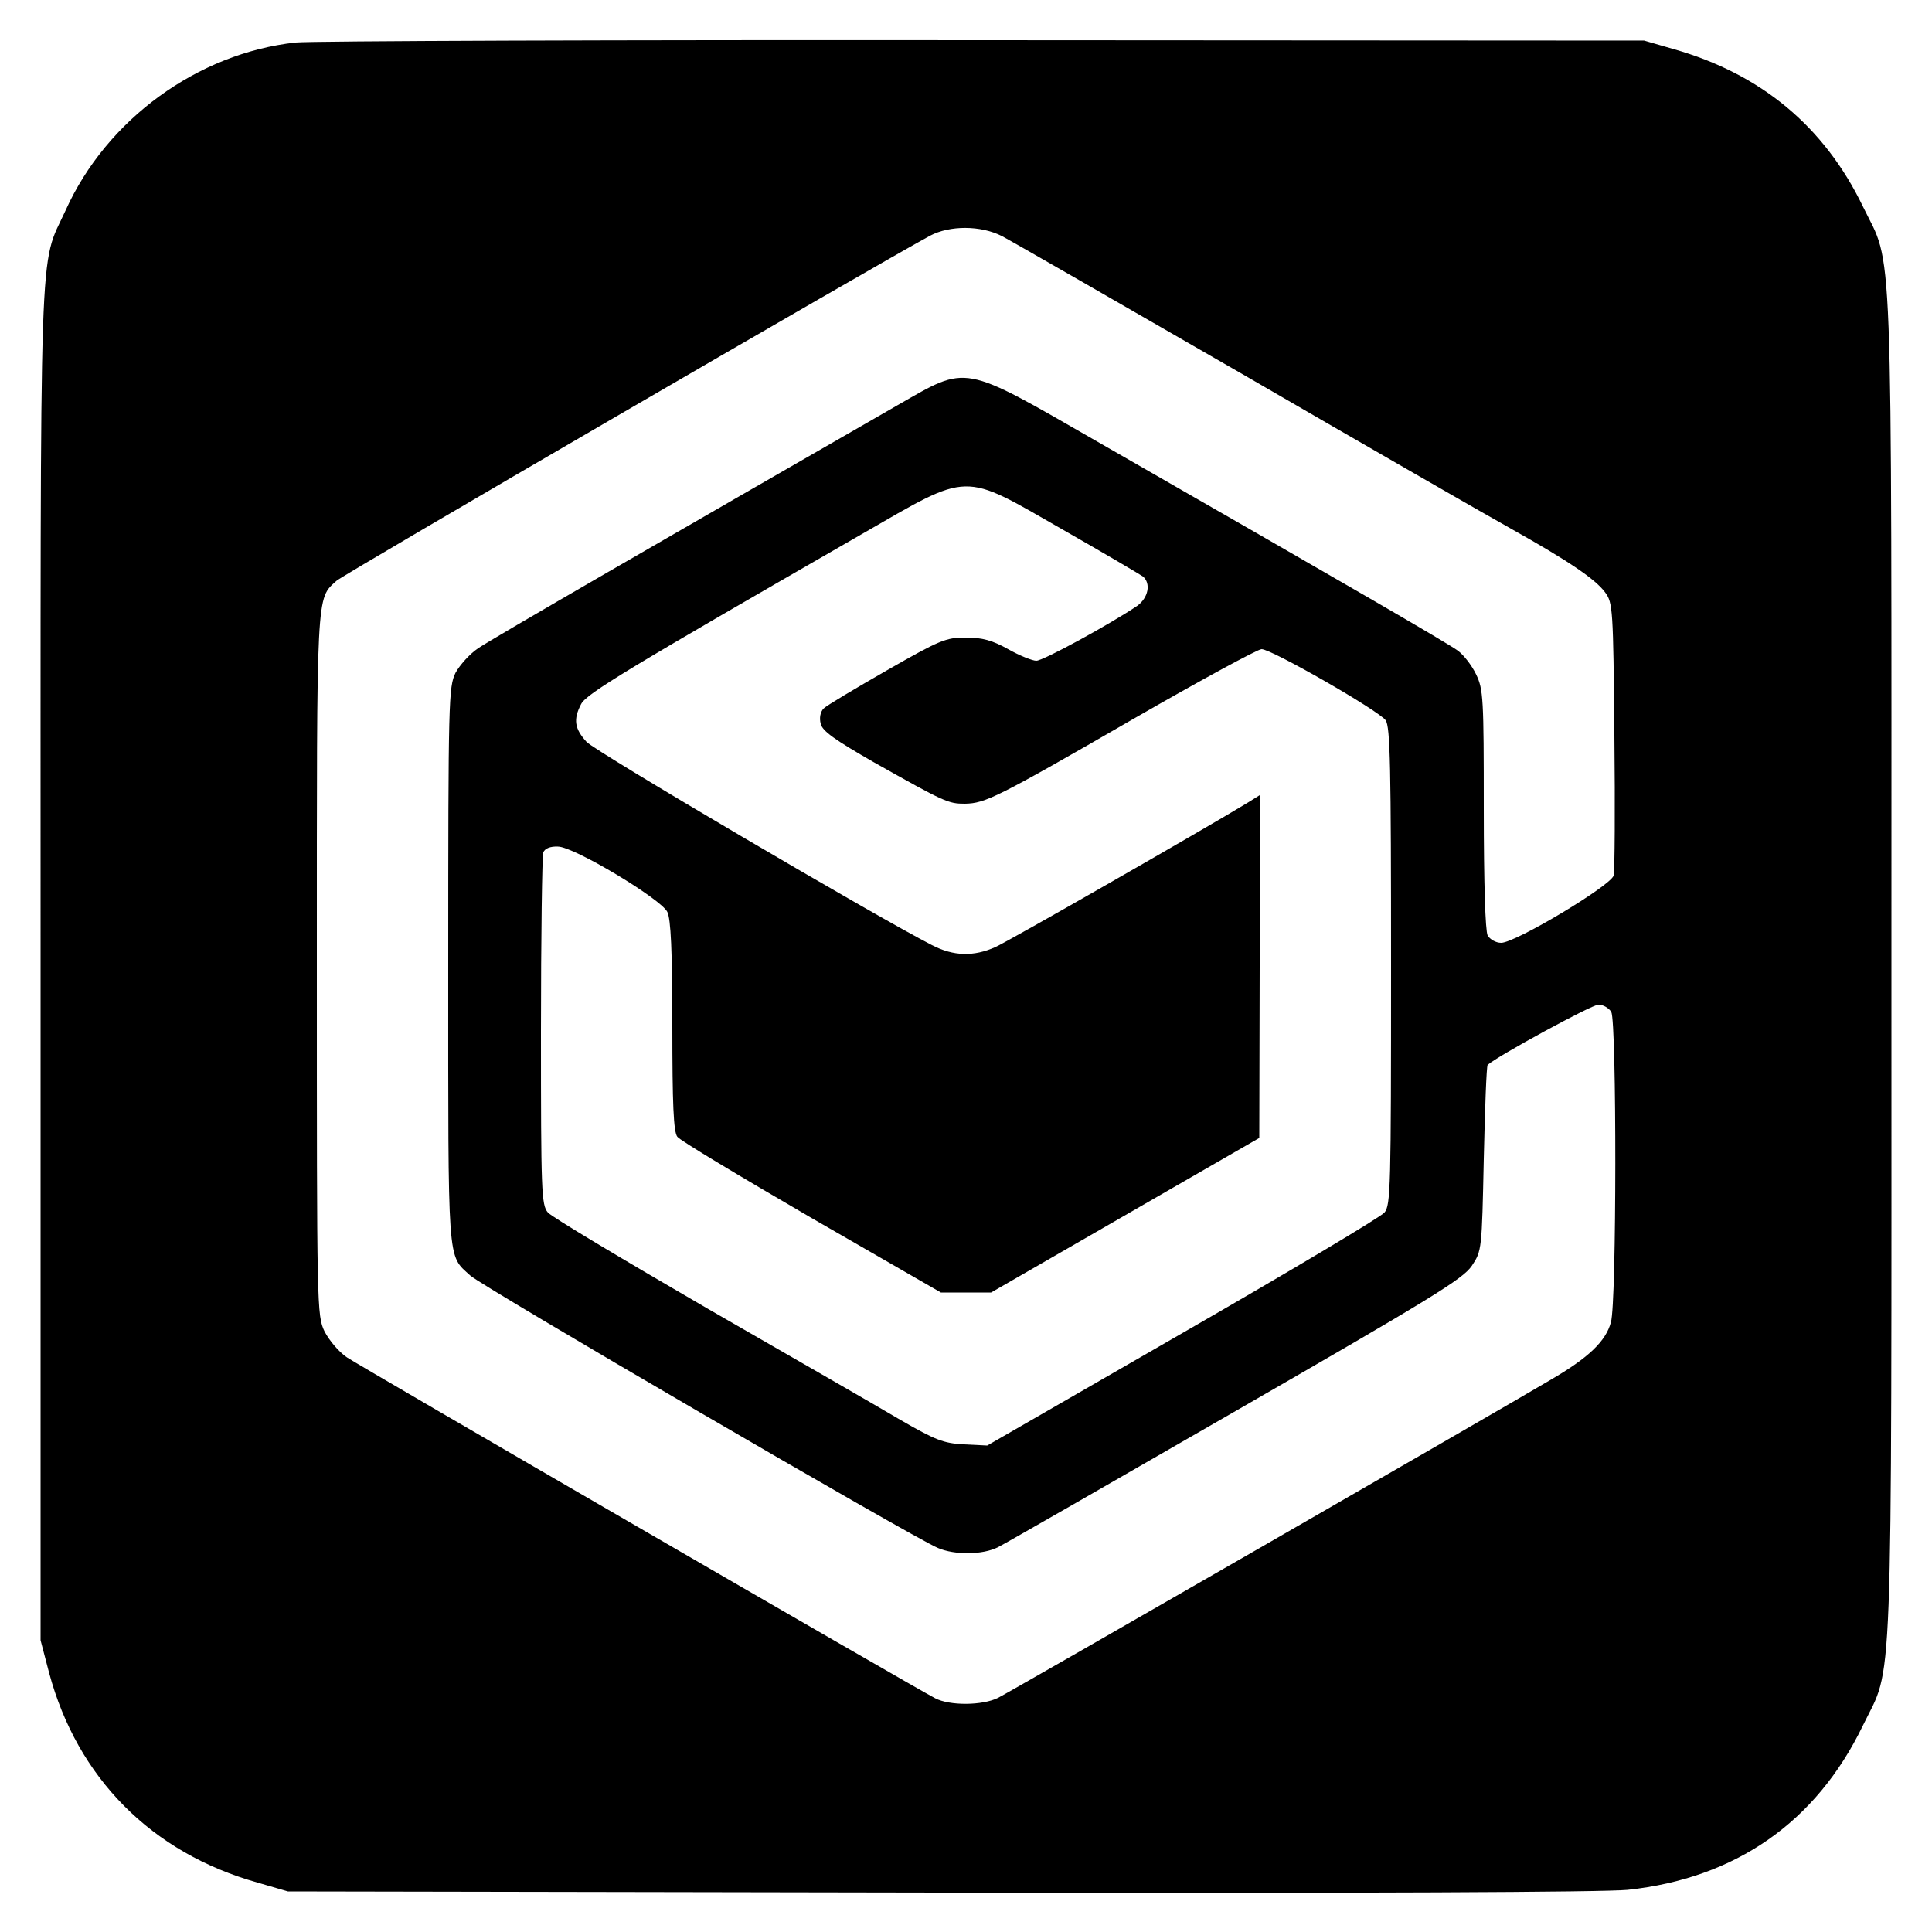 <?xml version="1.0" standalone="no"?>
<!DOCTYPE svg PUBLIC "-//W3C//DTD SVG 20010904//EN"
 "http://www.w3.org/TR/2001/REC-SVG-20010904/DTD/svg10.dtd">
<svg version="1.0" xmlns="http://www.w3.org/2000/svg"
 width="500pt" height="500pt" viewBox="0 0 500 500"
 preserveAspectRatio="xMidYMid meet">

<g transform="translate(0,500) scale(0.1,-0.1)"
fill="#000000" stroke="none">
<path d="M765 4890 c-254 -28 -489 -199 -595 -434 -70 -153 -65 -11 -65 -1951
l0 -1750 22 -84 c73 -272 265 -466 539 -543 l79 -23 1685 -3 c1112 -2 1718 1
1782 7 280 30 488 175 609 425 79 163 74 18 74 1966 0 1948 5 1803 -74 1966
-100 207 -264 343 -490 407 l-76 22 -1710 1 c-940 1 -1741 -2 -1780 -6z m1828
-501 c23 -12 303 -173 622 -357 319 -185 632 -365 695 -400 150 -84 219 -131
244 -165 20 -27 21 -42 24 -370 2 -188 1 -351 -2 -363 -7 -26 -254 -174 -291
-174 -14 0 -29 9 -35 19 -6 12 -10 134 -10 327 0 287 -1 310 -20 349 -11 23
-32 50 -47 61 -27 20 -293 174 -933 541 -353 203 -334 199 -516 95 -586 -337
-1056 -608 -1087 -630 -21 -14 -47 -43 -58 -63 -18 -37 -19 -67 -19 -759 0
-784 -3 -746 57 -801 28 -27 1149 -680 1210 -705 44 -19 117 -18 156 2 18 9
295 168 616 353 507 292 587 341 610 375 26 39 26 42 31 277 3 131 7 240 10
243 22 21 269 156 287 156 12 0 27 -9 33 -19 14 -27 14 -753 -1 -803 -13 -49
-58 -92 -156 -149 -135 -80 -1396 -806 -1430 -823 -40 -20 -125 -21 -163 -1
-58 30 -1486 858 -1522 882 -21 14 -46 44 -58 67 -20 42 -20 58 -20 949 0 976
-2 946 51 994 19 17 1399 819 1536 893 51 27 131 27 186 -1z m158 -760 c107
-61 200 -116 207 -121 21 -18 14 -55 -15 -76 -68 -46 -243 -142 -261 -142 -10
0 -43 13 -73 30 -41 23 -67 30 -110 30 -51 0 -66 -6 -204 -85 -82 -47 -156
-91 -164 -99 -8 -9 -11 -24 -7 -39 4 -19 37 -42 138 -100 183 -103 192 -107
235 -107 53 1 82 15 437 220 172 99 321 180 331 180 26 0 303 -159 321 -184
12 -17 14 -119 14 -637 0 -573 -1 -618 -17 -637 -10 -12 -245 -152 -523 -312
l-505 -291 -61 3 c-53 3 -73 11 -165 64 -57 34 -282 163 -499 288 -217 126
-403 237 -412 248 -17 19 -18 56 -18 468 0 247 3 455 6 464 4 10 18 16 38 15
41 0 266 -135 283 -169 9 -18 13 -99 13 -296 0 -201 3 -274 13 -286 6 -9 163
-103 347 -210 l335 -193 65 0 65 0 347 200 347 200 1 443 0 444 -32 -20 c-117
-71 -618 -358 -652 -373 -56 -25 -108 -24 -164 5 -145 74 -871 501 -894 526
-31 34 -35 58 -14 98 14 27 122 92 725 439 285 164 258 163 522 12z"/>
</g>
</svg>
